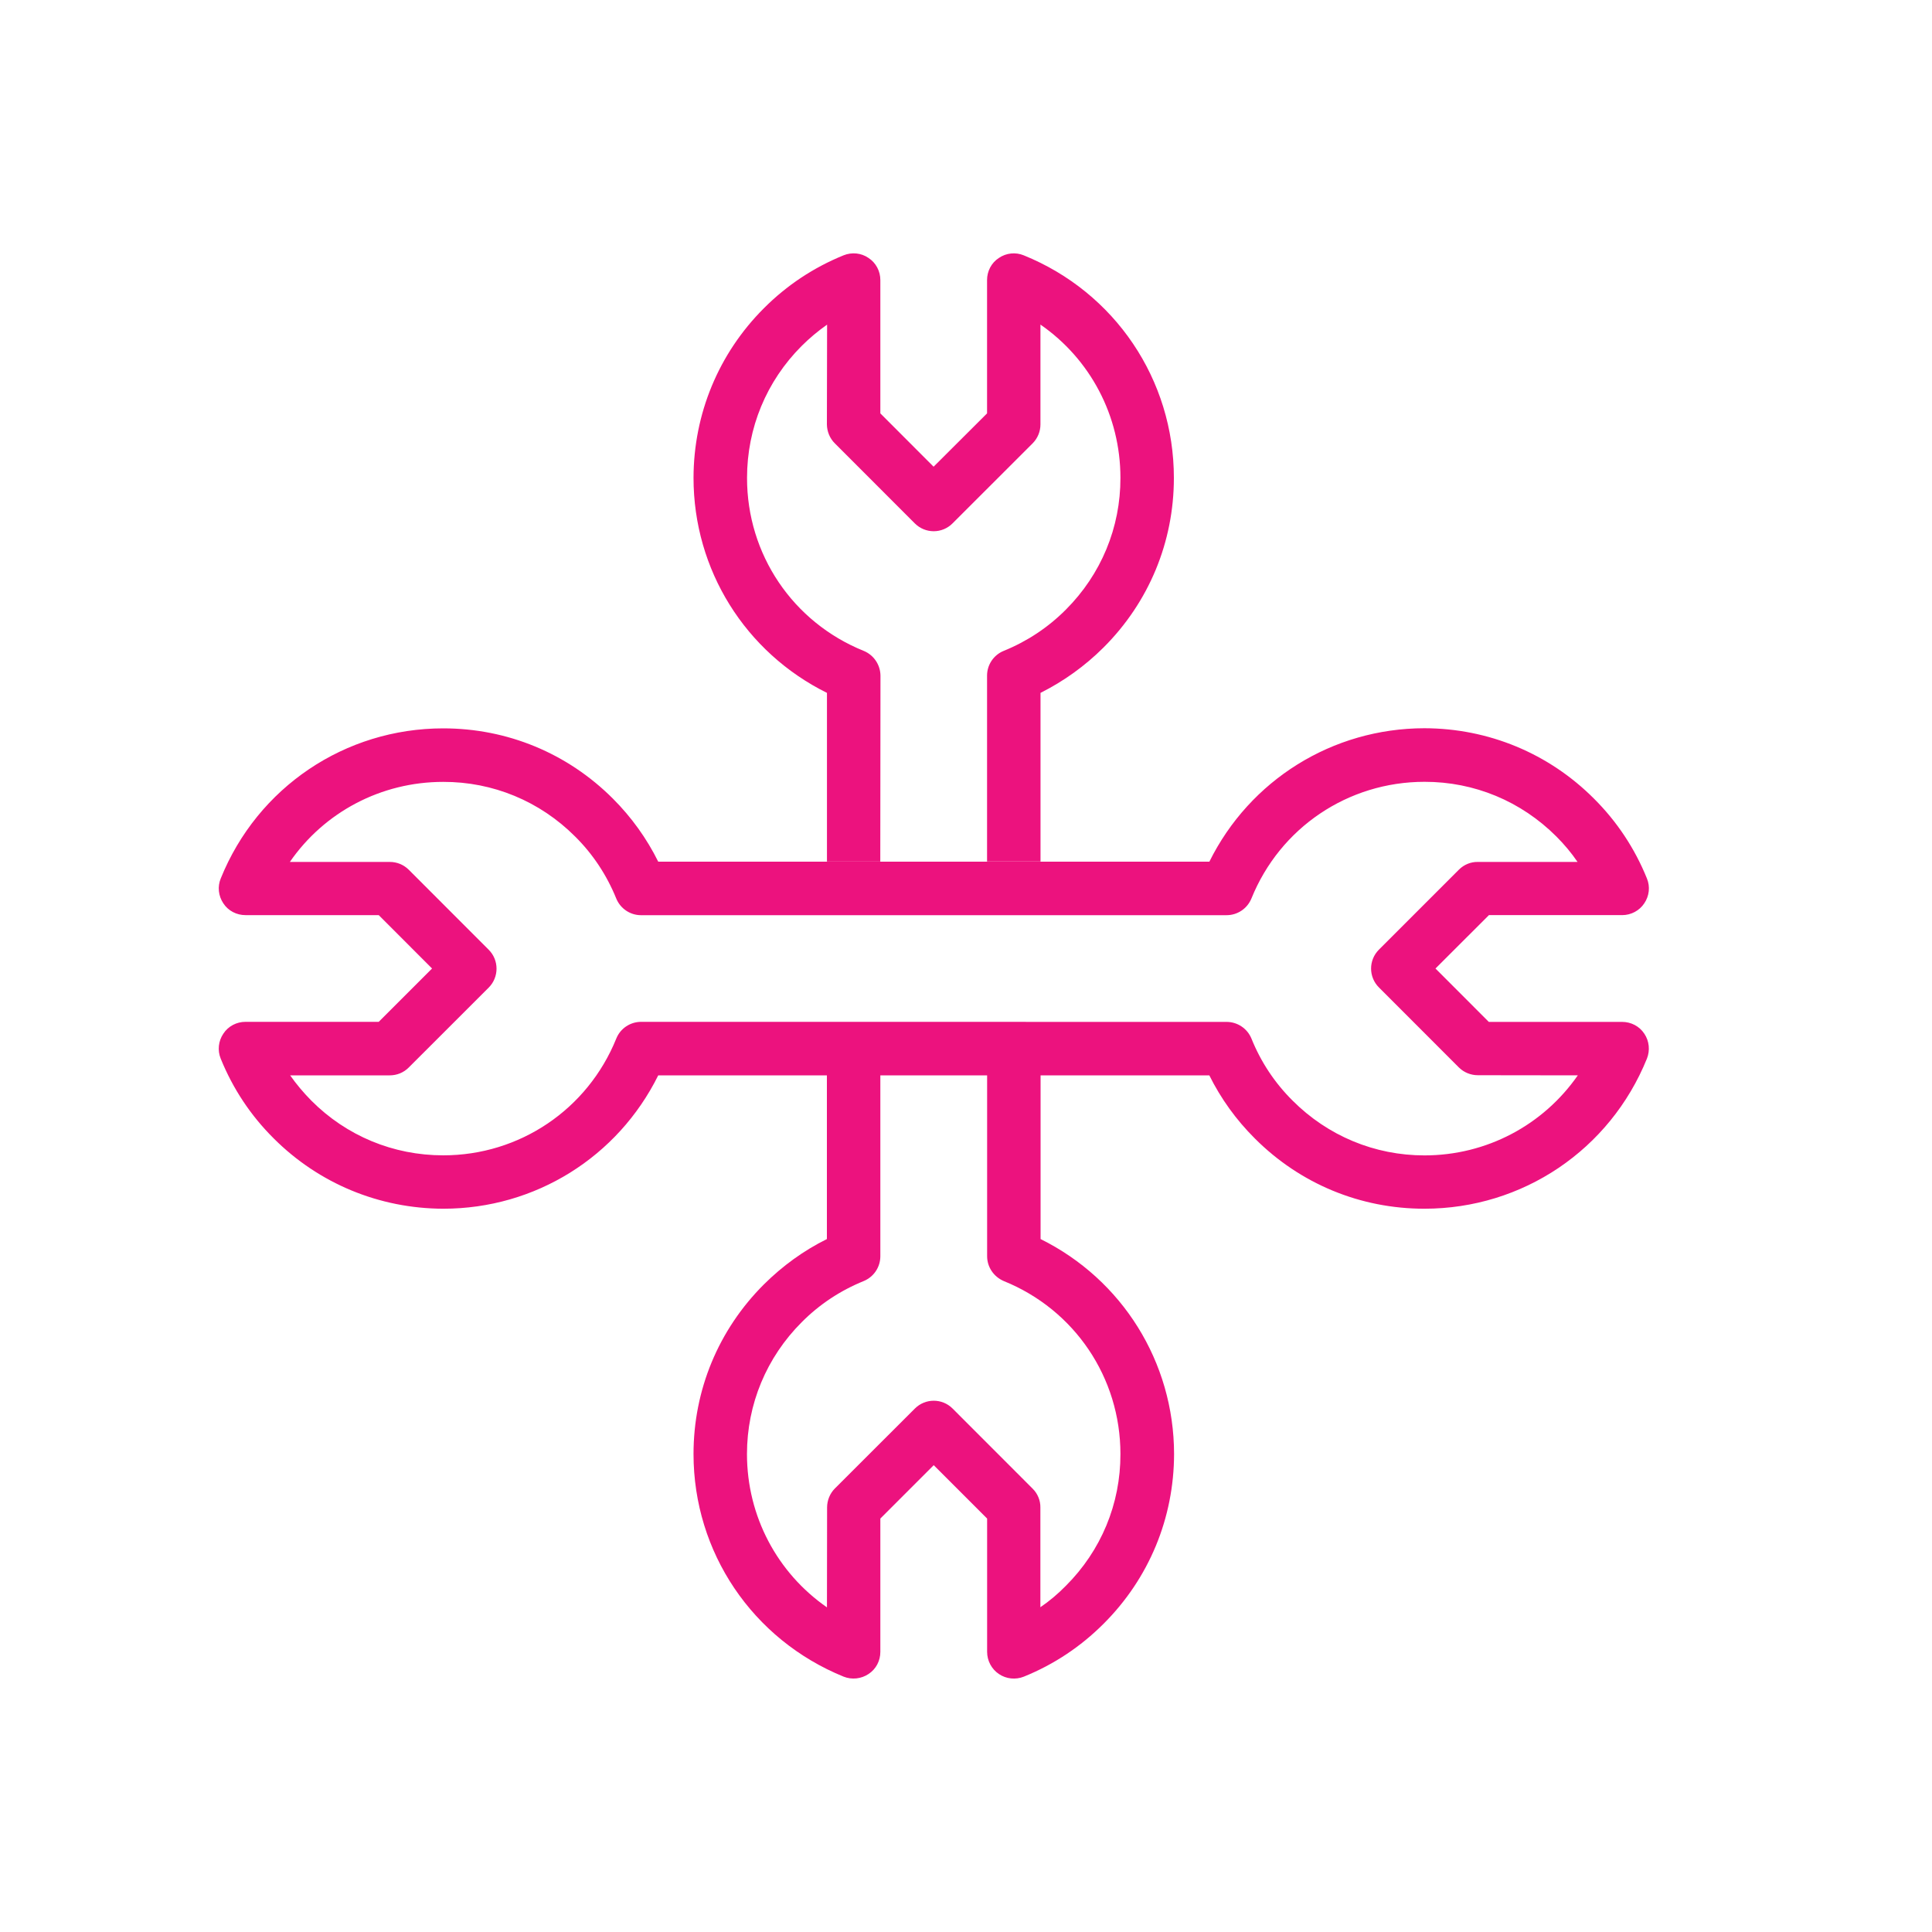 <?xml version="1.0" encoding="utf-8"?>
<!-- Generator: Adobe Illustrator 16.0.4, SVG Export Plug-In . SVG Version: 6.00 Build 0)  -->
<!DOCTYPE svg PUBLIC "-//W3C//DTD SVG 1.0//EN" "http://www.w3.org/TR/2001/REC-SVG-20010904/DTD/svg10.dtd">
<svg version="1.0" id="Layer_1" xmlns="http://www.w3.org/2000/svg" xmlns:xlink="http://www.w3.org/1999/xlink" x="0px" y="0px"
	 width="30px" height="30px" viewBox="0 0 30 30" enable-background="new 0 0 30 30" xml:space="preserve">
<g id="Expanded_39_">
	<g>
		<g>
			<path fill="#EC127E" d="M4.249,17.676L4.249,17.676c-0.357-0.355-0.633-0.771-0.822-1.238c-0.052-0.128-0.036-0.273,0.041-0.387
				c0.075-0.116,0.206-0.184,0.343-0.184h2.07l0.828-0.828L5.881,14.21l-2.07,0c-0.137,0-0.268-0.067-0.343-0.183
				c-0.077-0.115-0.093-0.26-0.04-0.387c0.572-1.416,1.93-2.33,3.455-2.33c0.996,0,1.93,0.387,2.634,1.091
				c0.288,0.288,0.525,0.618,0.704,0.979h8.558c0.628-1.267,1.909-2.07,3.339-2.072c0.994,0.002,1.93,0.389,2.633,1.093
				c0.357,0.356,0.633,0.772,0.822,1.239c0.053,0.128,0.037,0.272-0.041,0.387c-0.074,0.113-0.205,0.183-0.342,0.183h-2.07
				l-0.83,0.829l0.828,0.829h2.07c0.139,0,0.268,0.067,0.344,0.182c0.078,0.115,0.092,0.261,0.041,0.389
				c-0.574,1.416-1.931,2.33-3.455,2.33c-0.996,0-1.93-0.387-2.634-1.092c-0.29-0.289-0.526-0.617-0.706-0.979h-8.557
				c-0.628,1.267-1.908,2.071-3.338,2.071C5.889,18.766,4.952,18.379,4.249,17.676z M4.504,16.696
				c0.098,0.14,0.209,0.271,0.33,0.394c0.547,0.549,1.273,0.85,2.049,0.85c1.186,0,2.242-0.713,2.687-1.814
				c0.063-0.157,0.216-0.258,0.384-0.259l9.092,0.001c0.17,0,0.322,0.103,0.386,0.258c0.146,0.363,0.361,0.688,0.64,0.965
				c0.547,0.547,1.273,0.85,2.047,0.85c0.967,0,1.846-0.473,2.381-1.243l-1.552-0.002c-0.11,0-0.216-0.043-0.294-0.12l-1.242-1.243
				c-0.162-0.161-0.163-0.424,0-0.587l1.242-1.242c0.078-0.078,0.184-0.122,0.293-0.12h1.549c-0.096-0.141-0.207-0.273-0.329-0.395
				c-0.548-0.548-1.274-0.85-2.048-0.849c-1.188,0.001-2.242,0.712-2.687,1.812c-0.065,0.157-0.216,0.259-0.386,0.259H9.953
				c-0.168,0-0.32-0.103-0.384-0.259c-0.147-0.362-0.361-0.688-0.64-0.964c-0.547-0.547-1.275-0.849-2.047-0.847
				c-0.967,0-1.848,0.471-2.381,1.243h1.552c0.11,0,0.214,0.042,0.294,0.121l1.242,1.243c0.161,0.161,0.162,0.424,0,0.587
				l-1.242,1.241c-0.078,0.079-0.184,0.122-0.294,0.122H4.504z"/>
		</g>
	</g>
	<g>
		<g>
			<path fill="#EC127E" d="M16.158,19.24v-2.597h-0.83v2.863c0,0.169,0.102,0.319,0.258,0.386c1.101,0.445,1.812,1.5,1.812,2.686
				c0.002,0.775-0.301,1.502-0.85,2.049c-0.121,0.123-0.252,0.234-0.393,0.33v-1.549c0.002-0.109-0.043-0.216-0.121-0.293
				l-1.242-1.243c-0.163-0.163-0.425-0.161-0.586,0l-1.244,1.243c-0.076,0.077-0.119,0.184-0.119,0.293l-0.002,1.551
				c-0.771-0.535-1.242-1.414-1.242-2.381c0-0.773,0.303-1.5,0.85-2.047c0.275-0.277,0.601-0.492,0.963-0.639
				c0.155-0.064,0.258-0.215,0.258-0.386v-2.863h-0.83v2.597c-0.361,0.179-0.688,0.416-0.979,0.705
				c-0.705,0.704-1.092,1.639-1.092,2.633c0,1.525,0.915,2.881,2.331,3.457c0.128,0.051,0.273,0.035,0.388-0.042
				c0.115-0.076,0.182-0.204,0.182-0.343v-2.07l0.829-0.829l0.829,0.829v2.07c0,0.139,0.07,0.268,0.183,0.344
				c0.114,0.077,0.259,0.092,0.387,0.041c0.467-0.189,0.882-0.465,1.239-0.822c0.705-0.704,1.092-1.639,1.094-2.635
				C18.229,21.148,17.424,19.867,16.158,19.24z"/>
			<path fill="#EC127E" d="M13.672,10.491c-0.002-0.168-0.104-0.32-0.26-0.384C12.31,9.662,11.598,8.606,11.6,7.42
				c0-0.773,0.301-1.501,0.848-2.048c0.123-0.123,0.254-0.232,0.395-0.331L12.84,6.591c0.002,0.11,0.045,0.216,0.123,0.293
				l1.242,1.243c0.163,0.163,0.425,0.162,0.586,0l1.244-1.243c0.078-0.079,0.121-0.184,0.121-0.293V5.04
				c0.771,0.534,1.242,1.414,1.242,2.38c0.002,0.773-0.301,1.5-0.848,2.047c-0.277,0.278-0.603,0.493-0.965,0.64
				c-0.155,0.063-0.258,0.215-0.258,0.384v2.887h0.83v-2.619c0.359-0.18,0.689-0.416,0.979-0.705
				c0.705-0.704,1.092-1.638,1.092-2.633c0-1.525-0.915-2.882-2.331-3.456c-0.126-0.052-0.272-0.038-0.387,0.041
				c-0.116,0.075-0.183,0.206-0.183,0.343v2.07l-0.83,0.828L13.67,6.419v-2.07c0-0.138-0.068-0.268-0.183-0.343
				c-0.113-0.079-0.259-0.093-0.387-0.042c-0.467,0.19-0.882,0.465-1.239,0.823c-0.703,0.703-1.09,1.64-1.092,2.633
				c0,1.43,0.805,2.711,2.072,3.339v2.619h0.828L13.672,10.491z"/>
		</g>
	</g>
</g>
</svg>

